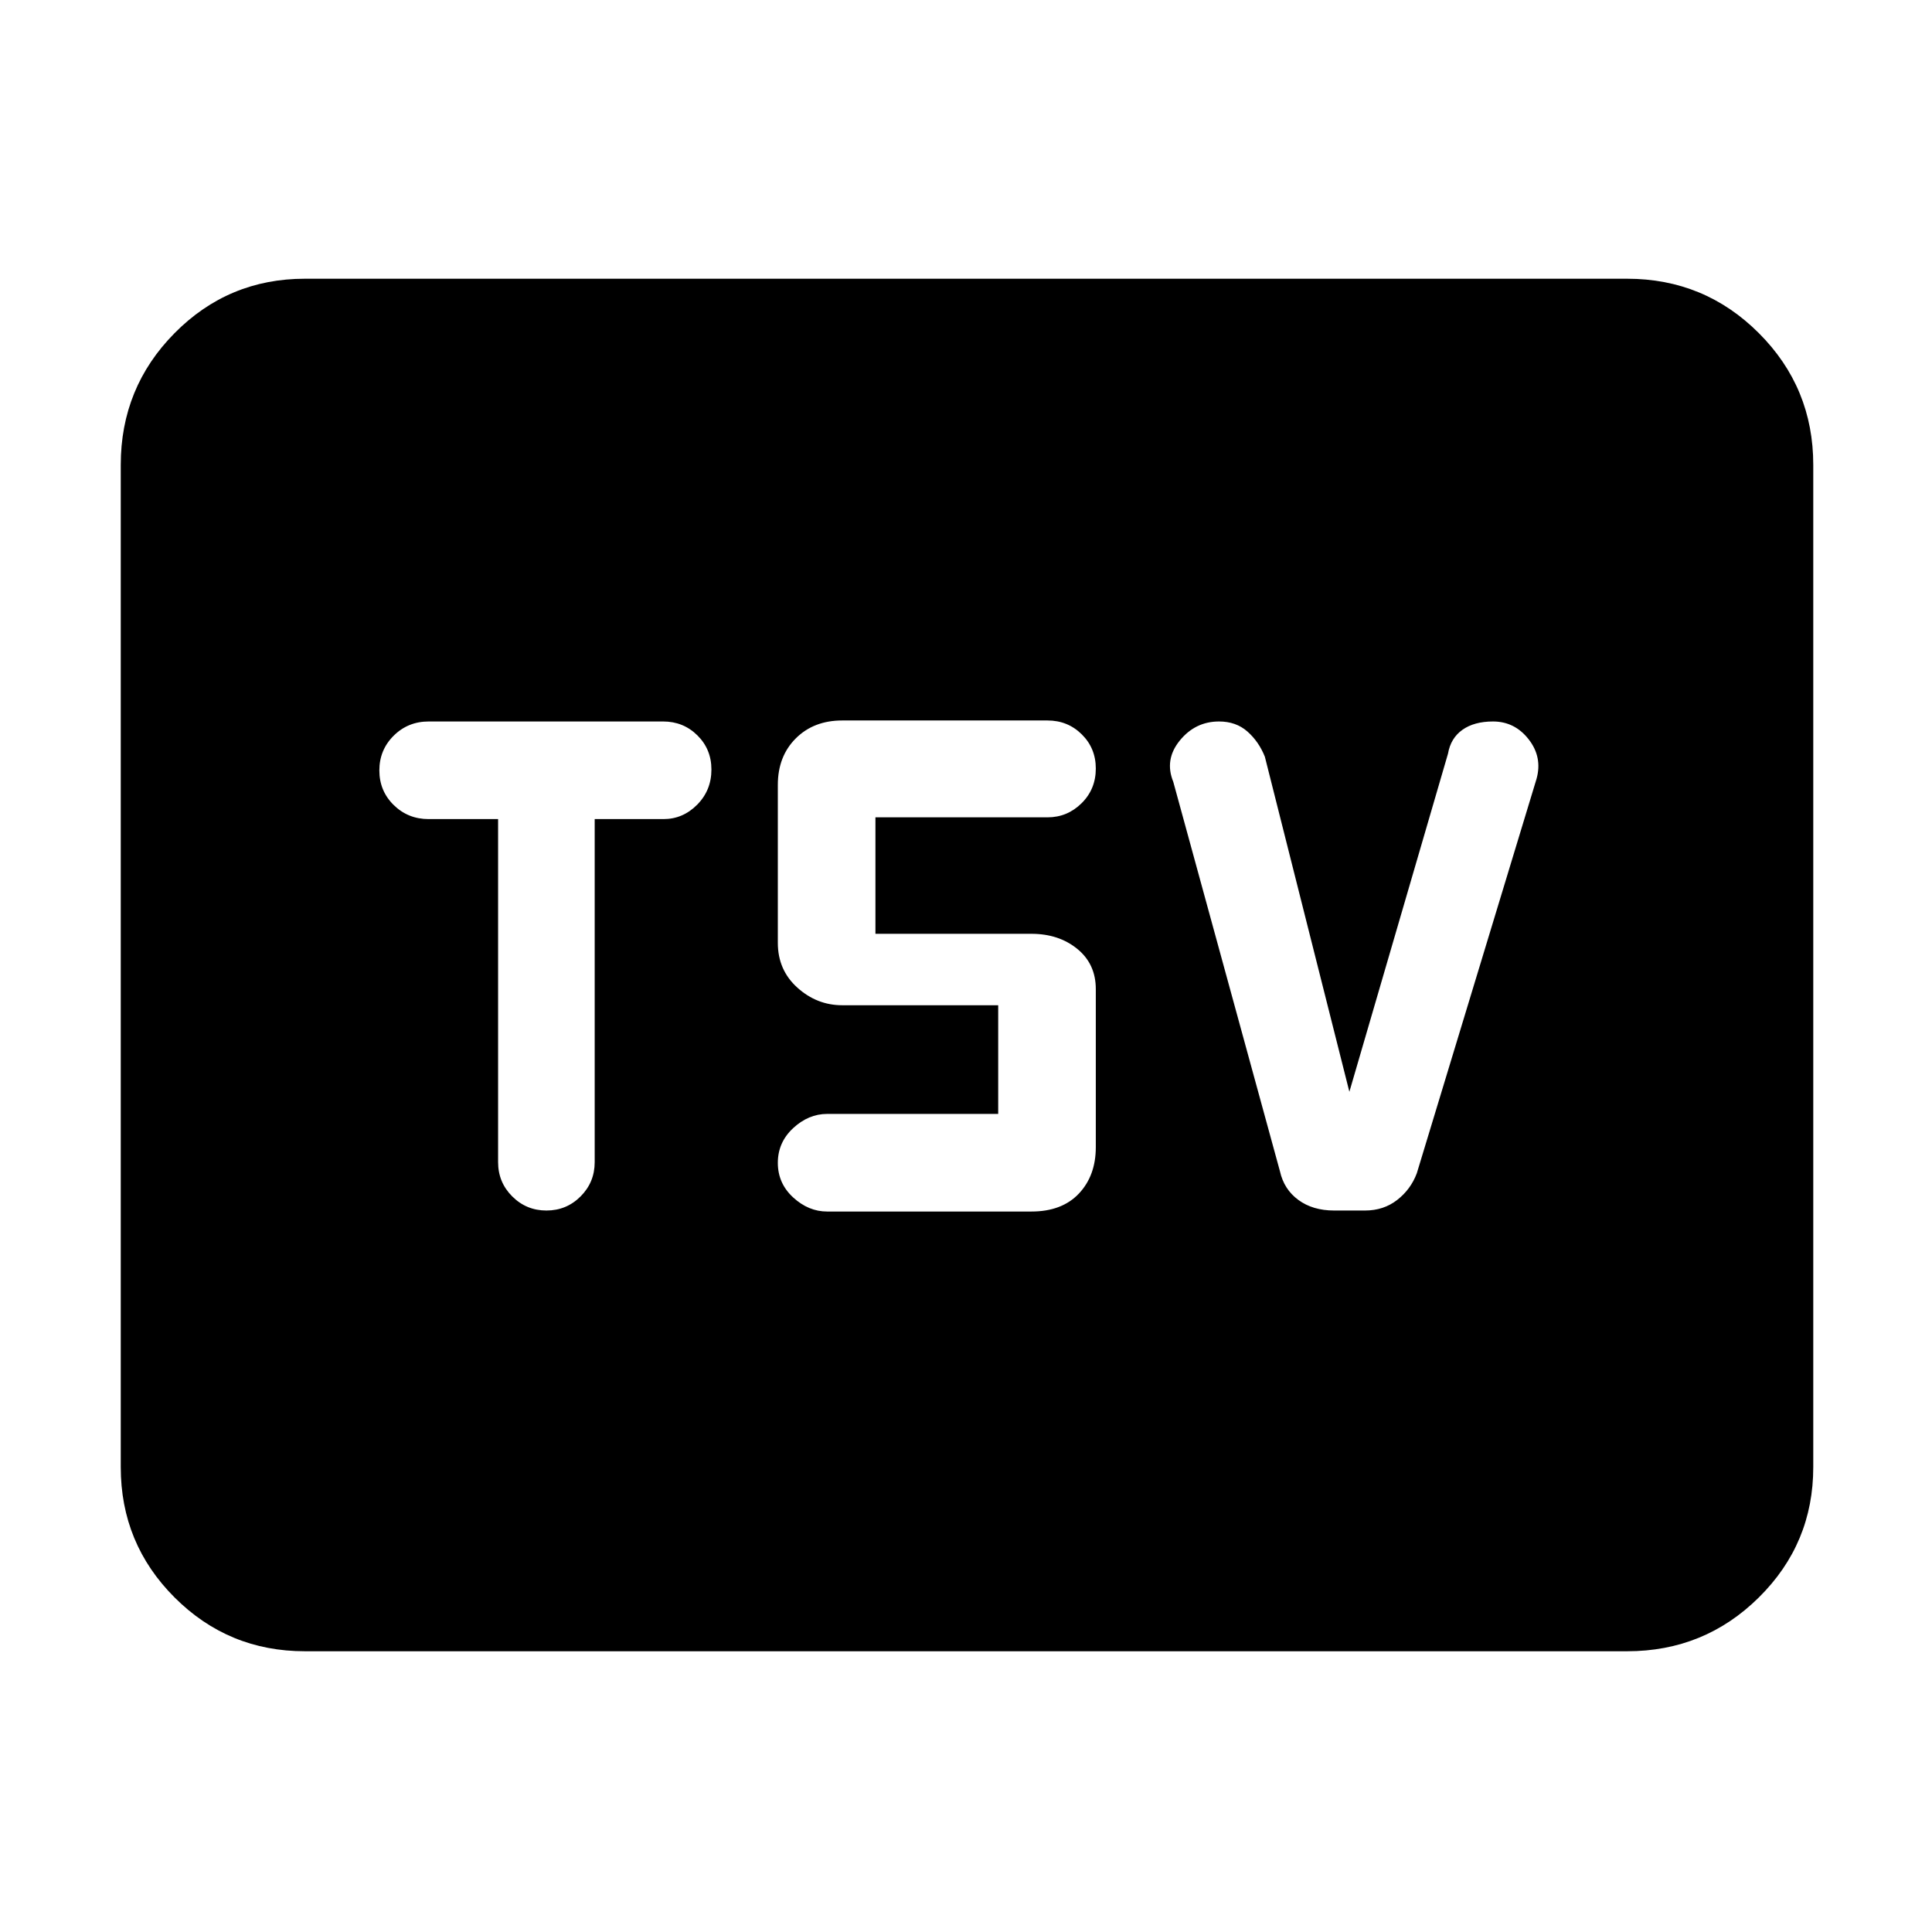 <svg xmlns="http://www.w3.org/2000/svg" height="48" viewBox="0 -960 960 960" width="48"><path d="M271.523-358.5q9.977 0 16.977-7.017 7-7.016 7-17.023V-553h34.197q9.636 0 16.72-7.15 7.083-7.149 7.083-17.466 0-10.101-6.975-16.992-6.975-6.892-17.025-6.892H213q-10.267 0-17.383 7.064-7.117 7.064-7.117 17.25T195.617-560q7.116 7 17.383 7h34.5v170.46q0 10.007 7.023 17.023 7.024 7.017 17 7.017Zm240.977.5q15.175 0 23.588-8.913Q544.5-375.825 544.5-390v-78.5q0-12.5-9.2-20t-22.8-7.5H435v-57.87h85.5q9.833 0 16.917-6.993 7.083-6.992 7.083-17.253 0-10.101-6.975-16.992Q530.55-602 520.5-602h-102q-14.175 0-23.087 8.912Q386.5-584.175 386.5-570v78.5q0 13.5 9.7 22.25t22.3 8.75H496v54h-85q-9.267 0-16.883 7.064-7.617 7.064-7.617 17.25T394.117-365q7.616 7 16.883 7h101.5Zm158-59.5-42-166.5q-3-7.5-8.654-12.5t-14.103-5q-11.828 0-19.536 9.5-7.707 9.5-3.207 20.5L636-378q2 9 9.159 14.25 7.158 5.25 17.758 5.25h15.361q9.222 0 15.972-5.25T704-377l59.5-196q3-10.784-3.922-19.642-6.922-8.858-17.7-8.858-9.378 0-15.211 4.143-5.834 4.143-7.167 11.857l-49 168Zm-519 278q-38.019 0-64.76-26.741Q60-192.981 60-231v-498q0-38.431 26.74-65.466Q113.482-821.5 151.5-821.5h657q38.431 0 65.466 27.034Q901-767.431 901-729v498q0 38.019-27.034 64.759Q846.931-139.5 808.5-139.5h-657Z"/></svg>
